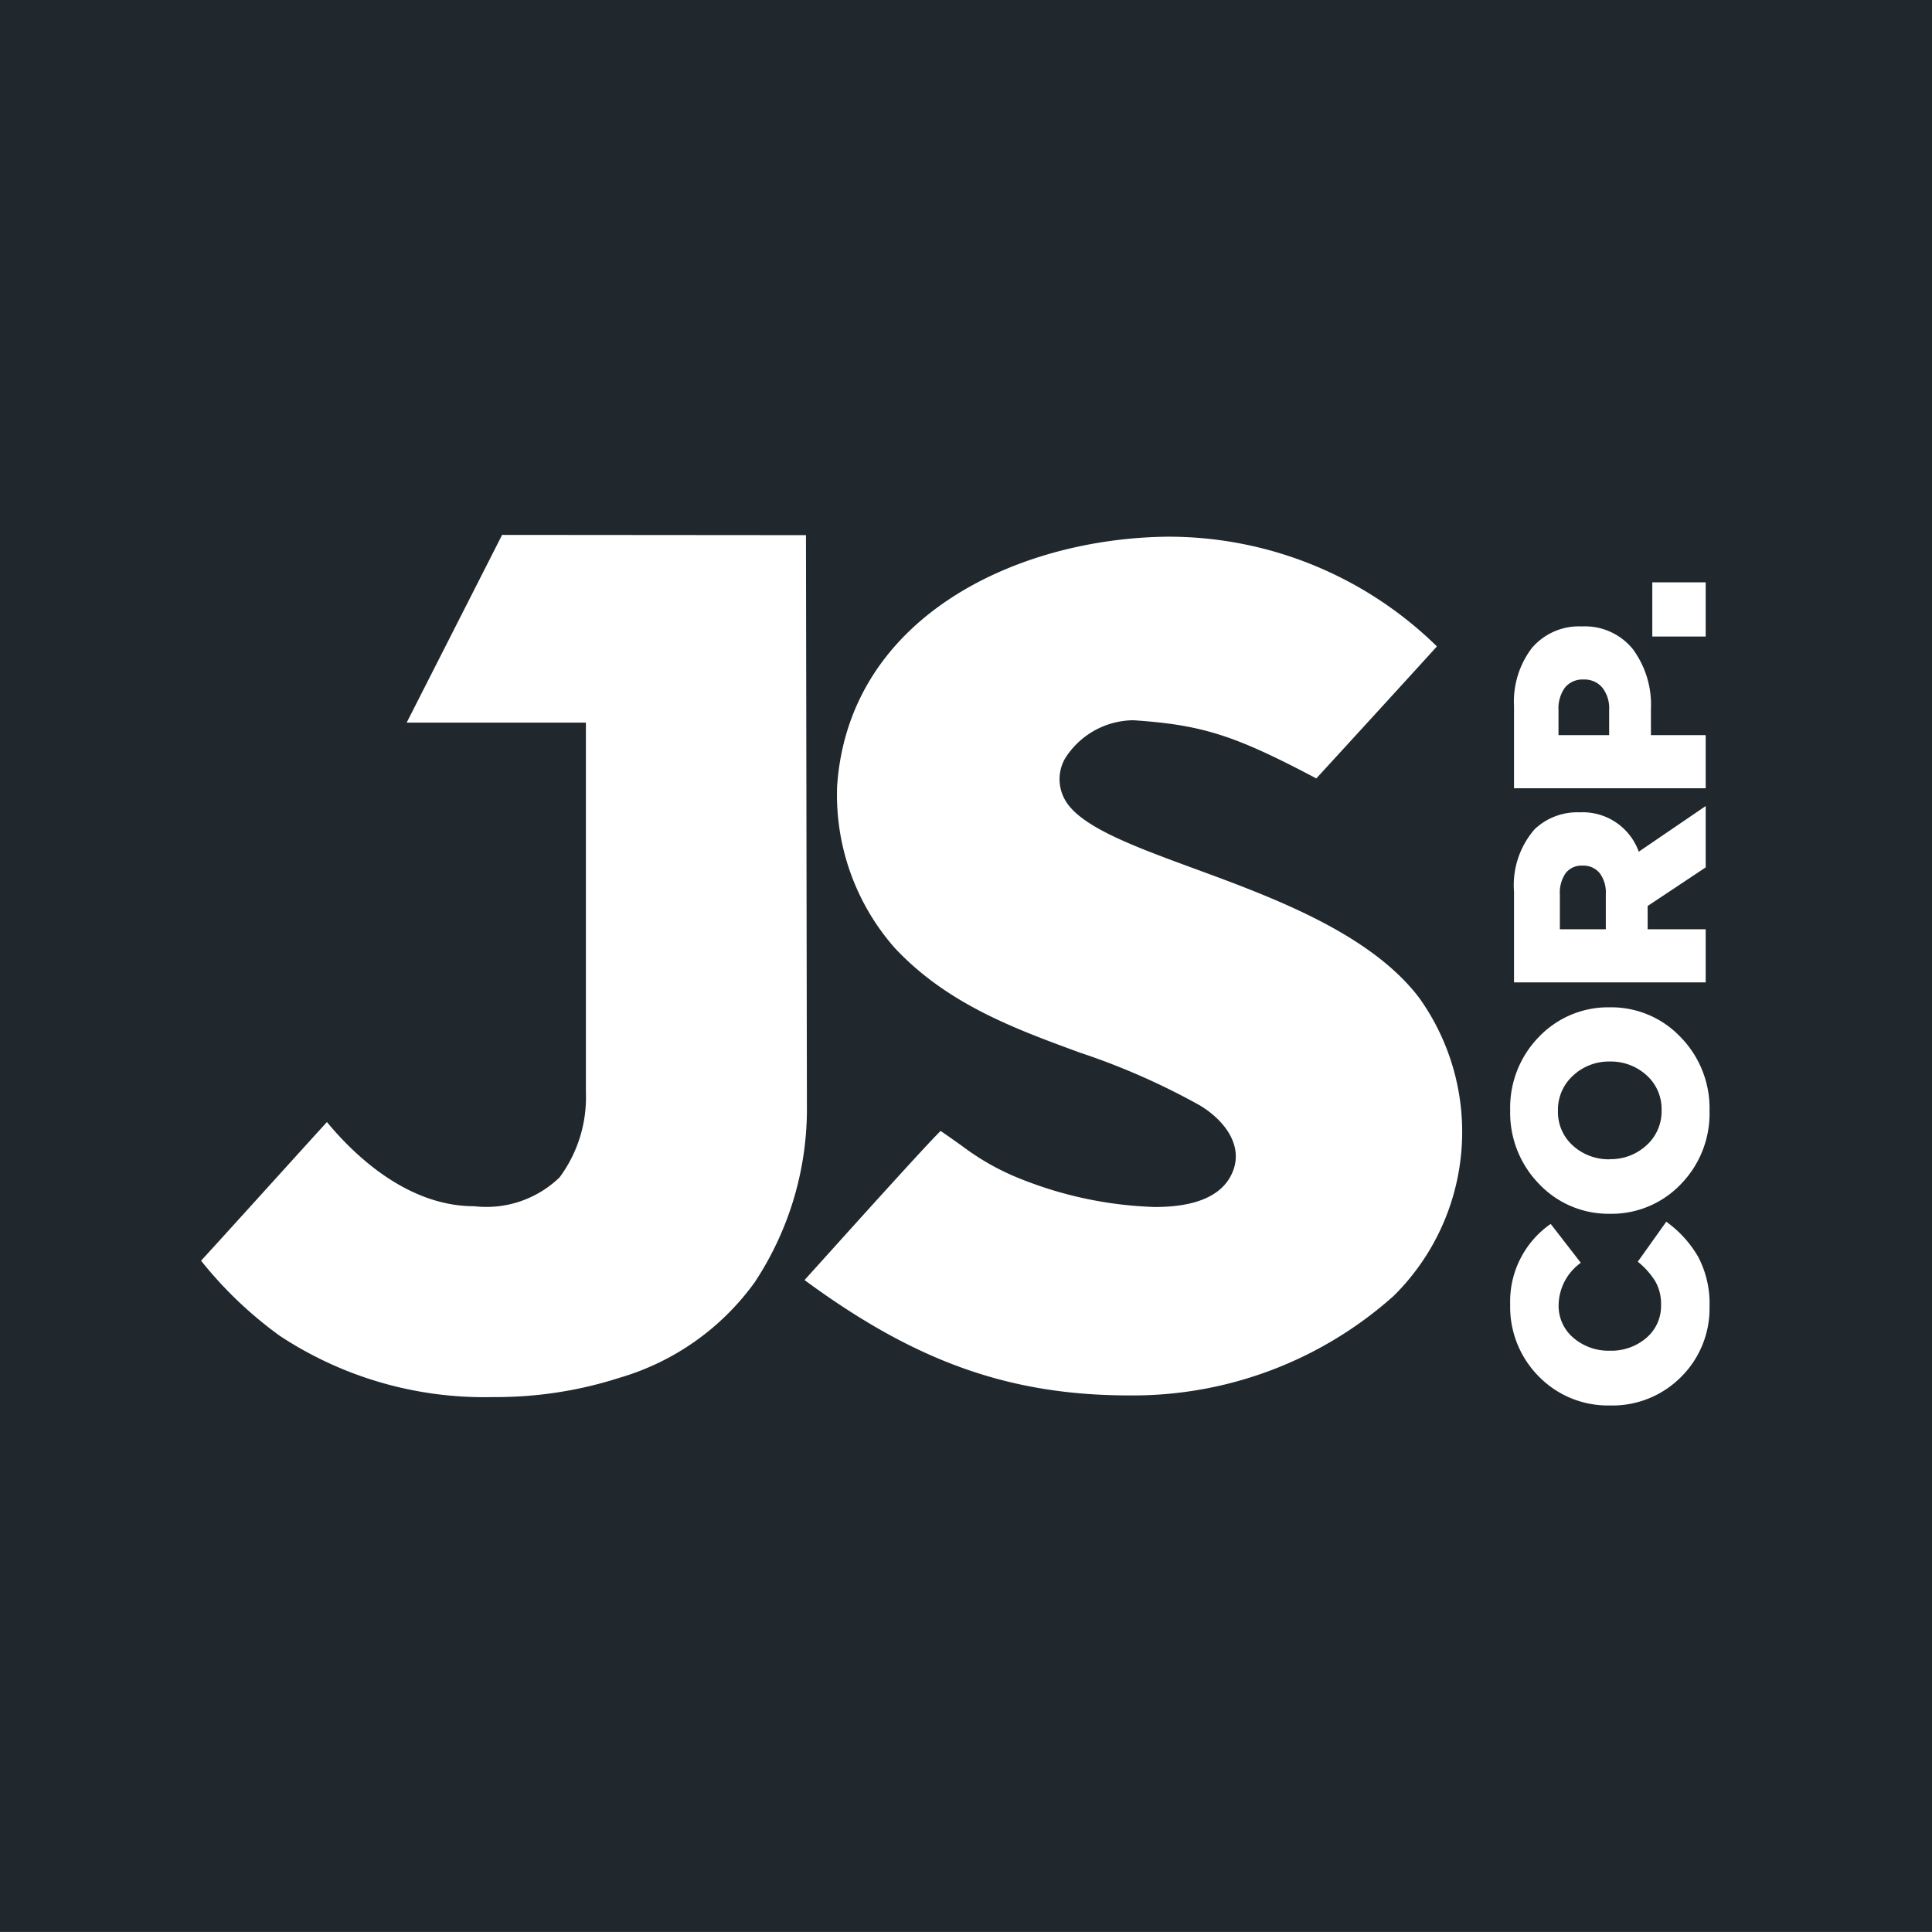 <svg xmlns="http://www.w3.org/2000/svg" width="63.5" height="63.5" viewBox="0 0 63.5 63.5">
  <path id="Исключение_2" data-name="Исключение 2" d="M-1513.5,1965.5H-1577V1902h63.5v63.5Zm-12.532-23.272a3.1,3.1,0,0,0-1.332,2.646,3.239,3.239,0,0,0,.945,2.372,3.174,3.174,0,0,0,2.331.949,3.175,3.175,0,0,0,2.344-.941,3.168,3.168,0,0,0,.932-2.308,3.289,3.289,0,0,0-.374-1.638,3.7,3.7,0,0,0-1.048-1.152l-.936,1.314a2.567,2.567,0,0,1,.572.639,1.5,1.5,0,0,1,.193.783,1.378,1.378,0,0,1-.481,1.08,1.761,1.761,0,0,1-1.2.423,1.768,1.768,0,0,1-1.2-.423,1.373,1.373,0,0,1-.486-1.08,1.74,1.74,0,0,1,.729-1.386Zm-40.222-3.348c-.538.589-1.4,1.543-2.237,2.466-.684.756-1.392,1.537-1.9,2.091a13.153,13.153,0,0,0,2.587,2.469,12.2,12.2,0,0,0,7.025,2.013,13.237,13.237,0,0,0,4.147-.636,8.361,8.361,0,0,0,4.429-3.125,10.326,10.326,0,0,0,1.724-5.828l-.031-18.74-9.987-.008-3.137,6.17,5.891,0,0,12.145a4.421,4.421,0,0,1-.864,2.8,3.459,3.459,0,0,1-2.8.95C-1563.643,1941.65-1565.4,1939.915-1566.254,1938.88Zm20.172.29h0c-.464.453-2.586,2.808-3.854,4.215l-.621.688c3.655,2.693,6.751,3.792,10.687,3.792a12.856,12.856,0,0,0,8.677-3.272,7.576,7.576,0,0,0,.835-9.8c-1.612-2.119-4.817-3.3-7.392-4.245-1.985-.73-3.7-1.361-4.222-2.217a1.375,1.375,0,0,1-.027-1.393,2.678,2.678,0,0,1,2.25-1.264c2.259.151,3.326.49,6.013,1.912.516-.562,3.107-3.392,3.964-4.339a12.6,12.6,0,0,0-8.865-3.606c-4.951.056-10.458,2.641-10.848,8.183a7.616,7.616,0,0,0,1.889,5.329c1.726,1.846,3.943,2.658,6.087,3.444a22.916,22.916,0,0,1,3.946,1.736c.794.476,1.533,1.376,1,2.345-.363.659-1.2.994-2.479.994a12.923,12.923,0,0,1-4.34-.895,8.188,8.188,0,0,1-2-1.113c-.2-.14-.419-.3-.7-.489Zm21.994-4.061a3.148,3.148,0,0,0-2.327.967,3.328,3.328,0,0,0-.949,2.417,3.349,3.349,0,0,0,.954,2.426,3.139,3.139,0,0,0,2.322.976,3.146,3.146,0,0,0,2.327-.967,3.325,3.325,0,0,0,.949-2.417,3.346,3.346,0,0,0-.954-2.426A3.136,3.136,0,0,0-1524.089,1935.109Zm-.981-6.408a2.031,2.031,0,0,0-1.494.558,2.8,2.8,0,0,0-.675,2.052v2.979h6.3v-1.746h-1.908v-.765l1.908-1.269v-2.016l-2.2,1.5A1.957,1.957,0,0,0-1525.069,1928.7Zm.063-6.111a2.032,2.032,0,0,0-1.643.707,2.907,2.907,0,0,0-.589,1.912v2.7h6.3v-1.746h-1.8v-.864a3.072,3.072,0,0,0-.594-1.962A2.025,2.025,0,0,0-1525.006,1922.59Zm2.313-1.449v1.782h1.755v-1.782Zm-1.4,18.963a1.747,1.747,0,0,1-1.206-.446,1.482,1.482,0,0,1-.495-1.147,1.515,1.515,0,0,1,.5-1.161,1.721,1.721,0,0,1,1.2-.459,1.744,1.744,0,0,1,1.206.445,1.489,1.489,0,0,1,.5,1.156,1.5,1.5,0,0,1-.5,1.156A1.729,1.729,0,0,1-1524.089,1940.1Zm-.126-7.56h-1.512V1931.4a1.131,1.131,0,0,1,.189-.7.662.662,0,0,1,.558-.248.69.69,0,0,1,.563.248,1.061,1.061,0,0,1,.2.688v1.151Zm.108-6.381h-1.665v-.819a1.174,1.174,0,0,1,.211-.743.745.745,0,0,1,.617-.266.761.761,0,0,1,.612.266,1.1,1.1,0,0,1,.225.734v.827Z" transform="translate(1577 -1902.001)" fill="#20282d"/>
</svg>
